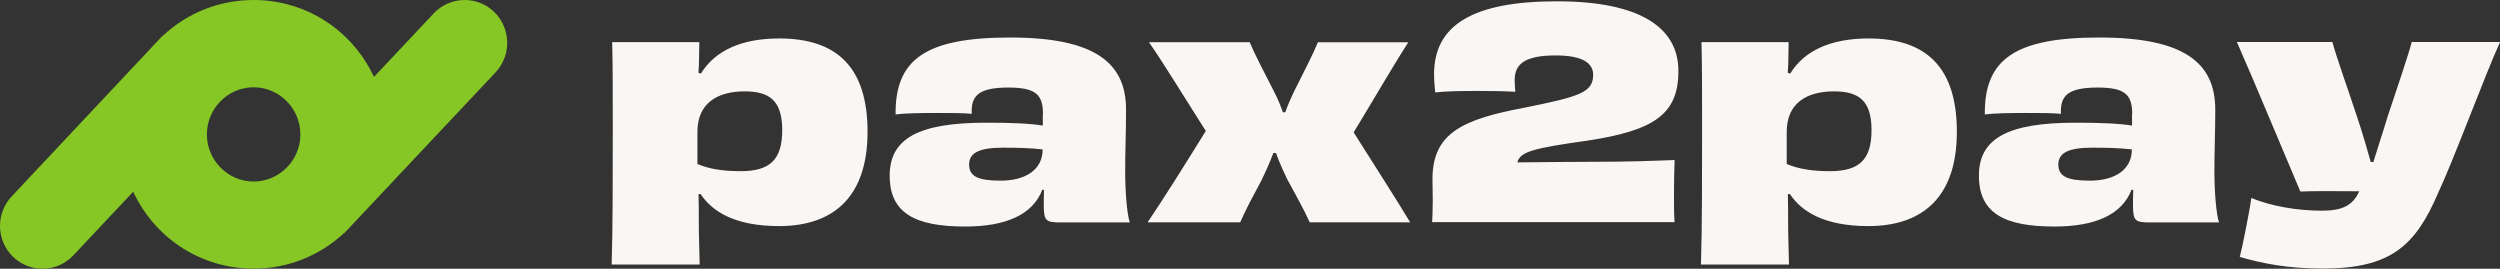 <?xml version="1.0" encoding="UTF-8" standalone="no"?>
<svg
   version="1.1"
   id="svg2"
   xml:space="preserve"
   width="532.716"
   height="57.261"
   viewBox="0 0 532.716 57.261"
   xmlns="http://www.w3.org/2000/svg"
   xmlns:svg="http://www.w3.org/2000/svg"><rect x="0" y="0" width="532.716" height="57.261" fill="#333333" stroke="none"/><path
     id="symbol"
     style="fill:#f9f6f3;fill-opacity:1;fill-rule:nonzero;stroke:none"
     d="m 532.716,8.975 c -3.256,7.139 -9.896,25.2 -13.281,32.359 -4.791,11.088 -10.08,15.892 -24.471,15.892 -7.621,0 -12.911,-1.113 -17.701,-2.467 0.553,-2.04 2.145,-10.051 2.459,-12.573 4.311,1.781 9.896,2.708 15.001,2.708 4.309,0 6.641,-1.057 7.992,-4.135 -5.291,-0.056 -10.137,-0.056 -12.541,0.055 -2.145,-4.988 -9.84,-23.531 -13.521,-31.857 h 20.347 c 0.795,3.023 3.255,9.865 5.289,16.021 1.221,3.635 2.147,6.899 2.885,9.551 h 0.555 c 0.796,-2.652 1.905,-5.916 3.016,-9.605 2.035,-6.157 4.495,-13.315 5.16,-15.967 h 18.812 z m -78.427,22.864 c -2.7,-0.315 -5.531,-0.371 -8.489,-0.371 -5.049,0 -7.196,1.112 -7.196,3.579 0,2.467 1.776,3.449 6.696,3.449 5.347,0 8.972,-2.337 8.972,-6.657 z m 0.056,-7.511 c 0,-4.135 -1.48,-5.673 -7.38,-5.673 -6.4,0 -7.992,1.78 -7.807,5.6 -1.775,-0.185 -4.549,-0.185 -7.491,-0.185 -3.311,0 -6.769,0.055 -8.731,0.315 -0.129,-11.775 6.456,-16.392 24.397,-16.392 17.941,0 24.712,5.303 24.712,15.353 0,4.988 -0.185,8.512 -0.185,13.259 0,4.136 0.371,8.993 0.98,10.792 h -14.575 c -3.256,0 -3.755,-0.24 -3.755,-3.689 0,-0.797 0,-1.965 0.056,-3.264 h -0.371 c -2.035,5.304 -7.751,7.825 -16.407,7.825 -10.691,0 -16.111,-2.837 -16.111,-10.848 0,-8.011 6.325,-11.275 20.587,-11.275 4.864,0 9.1,0.131 12.041,0.612 V 24.347 Z M 380.709,34.935 c 2.404,1.039 5.345,1.539 9.229,1.539 6.215,0 8.86,-2.411 8.86,-8.752 0,-6.341 -2.773,-8.252 -7.991,-8.252 -5.771,0 -10.081,2.467 -10.081,8.623 v 6.843 z m 0.74,-19.229 c 3.015,-4.933 8.675,-7.511 16.721,-7.511 12.484,0 18.811,6.343 18.811,19.897 0,13.556 -6.955,20.083 -18.867,20.083 -9.471,0 -14.261,-3.133 -16.721,-6.843 l -0.425,0.056 c 0.055,1.855 0.055,3.689 0.055,5.915 0,3.023 0.131,5.916 0.185,9.068 h -18.755 c 0.24,-7.509 0.24,-19.285 0.24,-28.909 0,-8.011 0,-13.444 -0.129,-18.488 h 18.571 c 0,1.224 -0.056,2.337 -0.056,3.449 0,0.983 -0.056,1.965 -0.129,3.079 l 0.5,0.185 z m -76.281,31.672 c 0.056,-0.983 0.129,-2.652 0.129,-4.617 0,-1.409 -0.056,-3.023 -0.056,-4.617 0,-9.921 6.64,-12.757 19.736,-15.224 11.561,-2.336 14.501,-3.208 14.501,-6.972 0,-2.596 -2.404,-4.136 -7.991,-4.136 -6.455,0 -8.731,1.78 -8.731,5.229 0,0.797 0.056,1.539 0.131,2.523 -1.961,-0.131 -4.736,-0.185 -7.676,-0.185 -3.811,0 -7.067,0.055 -9.397,0.315 -0.129,-1.409 -0.24,-2.708 -0.24,-3.876 0,-10.607 8.491,-15.539 26.191,-15.539 17.703,0 25.879,5.6 25.879,14.853 0,9.253 -5.217,12.701 -19.496,14.853 -11.376,1.595 -14.261,2.336 -14.817,4.617 6.031,-0.056 13.152,-0.131 17.276,-0.131 6.031,0 11.561,-0.185 16.223,-0.371 -0.055,1.911 -0.129,4.561 -0.129,7.14 0,2.577 0,4.691 0.129,6.1 h -51.644 z M 300.118,8.975 c -3.127,4.803 -7.196,11.887 -11.672,19.229 4.495,7.14 9.045,14.168 12.043,19.175 H 279.087 c -1.48,-3.264 -2.831,-5.489 -4.791,-9.18 -1.036,-2.151 -1.849,-4.005 -2.405,-5.6 h -0.555 c -0.609,1.669 -1.479,3.635 -2.516,5.785 -1.96,3.691 -3.384,6.287 -4.549,8.995 h -19.736 c 3.311,-4.877 7.861,-12.147 12.411,-19.471 -4.495,-7.028 -8.785,-14.112 -12.115,-18.915 h 21.456 c 1.405,3.264 3.125,6.416 5.049,10.236 0.925,1.724 1.535,3.319 2.035,4.692 h 0.5 c 0.5,-1.409 1.165,-2.968 2.035,-4.748 1.96,-3.949 3.755,-7.324 4.92,-10.161 h 19.311 z M 222.191,31.839 c -2.7,-0.315 -5.531,-0.371 -8.489,-0.371 -5.049,0 -7.196,1.112 -7.196,3.579 0,2.467 1.776,3.449 6.696,3.449 5.345,0 8.972,-2.337 8.972,-6.657 z m 0.056,-7.511 c 0,-4.135 -1.48,-5.673 -7.38,-5.673 -6.4,0 -7.992,1.78 -7.807,5.6 -1.775,-0.185 -4.549,-0.185 -7.491,-0.185 -3.311,0 -6.769,0.055 -8.731,0.315 -0.129,-11.775 6.456,-16.392 24.397,-16.392 17.941,0 24.712,5.303 24.712,15.353 0,4.988 -0.185,8.512 -0.185,13.259 0,4.136 0.371,8.993 0.98,10.792 h -14.575 c -3.256,0 -3.755,-0.24 -3.755,-3.689 0,-0.797 0,-1.965 0.056,-3.264 h -0.371 c -2.035,5.304 -7.751,7.825 -16.407,7.825 -10.691,0 -16.111,-2.837 -16.111,-10.848 0,-8.011 6.325,-11.275 20.587,-11.275 4.864,0 9.1,0.131 12.041,0.612 V 24.347 Z M 148.592,34.935 c 2.404,1.039 5.345,1.539 9.229,1.539 6.216,0 8.86,-2.411 8.86,-8.752 0,-6.341 -2.773,-8.252 -7.991,-8.252 -5.771,0 -10.081,2.467 -10.081,8.623 v 6.843 z m 0.74,-19.229 c 3.015,-4.933 8.675,-7.511 16.721,-7.511 12.485,0 18.811,6.343 18.811,19.897 0,13.556 -6.955,20.083 -18.867,20.083 -9.471,0 -14.261,-3.133 -16.721,-6.843 l -0.425,0.056 c 0.055,1.855 0.055,3.689 0.055,5.915 0,3.023 0.131,5.916 0.185,9.068 h -18.755 c 0.24,-7.509 0.24,-19.285 0.24,-28.909 0,-8.011 0,-13.444 -0.129,-18.488 h 18.571 c 0,1.224 -0.056,2.337 -0.056,3.449 0,0.983 -0.056,1.965 -0.129,3.079 l 0.5,0.185 z" /><path
     d="m 54.037,18.599 c -5.456,0 -9.933,4.488 -9.952,9.995 -0.017,5.527 4.421,10.051 9.915,10.088 5.512,0 9.988,-4.488 10.007,-9.995 0.019,-5.527 -4.42,-10.051 -9.913,-10.088 z m -0.111,38.644 C 42.957,57.188 33.209,50.976 28.455,41.017 L 28.382,40.851 15.637,54.407 c -1.739,1.835 -4.069,2.855 -6.584,2.855 -2.331,0 -4.551,-0.889 -6.233,-2.503 -3.625,-3.468 -3.773,-9.253 -0.333,-12.907 l 32.259,-34.343 0.037,0.037 C 40.053,2.669 46.823,0 54.018,0 h 0.129 c 10.969,0.055 20.717,6.267 25.471,16.225 l 0.073,0.167 12.744,-13.555 C 94.157,1.02 96.505,0 99.021,0 c 2.331,0 4.551,0.889 6.233,2.503 3.625,3.468 3.773,9.253 0.352,12.907 l -32.277,34.305 -0.037,-0.037 c -5.252,4.877 -12.041,7.565 -19.236,7.565 z"
     style="fill:#86c726;fill-opacity:1;fill-rule:nonzero;stroke:none"
     id="text" /></svg>
